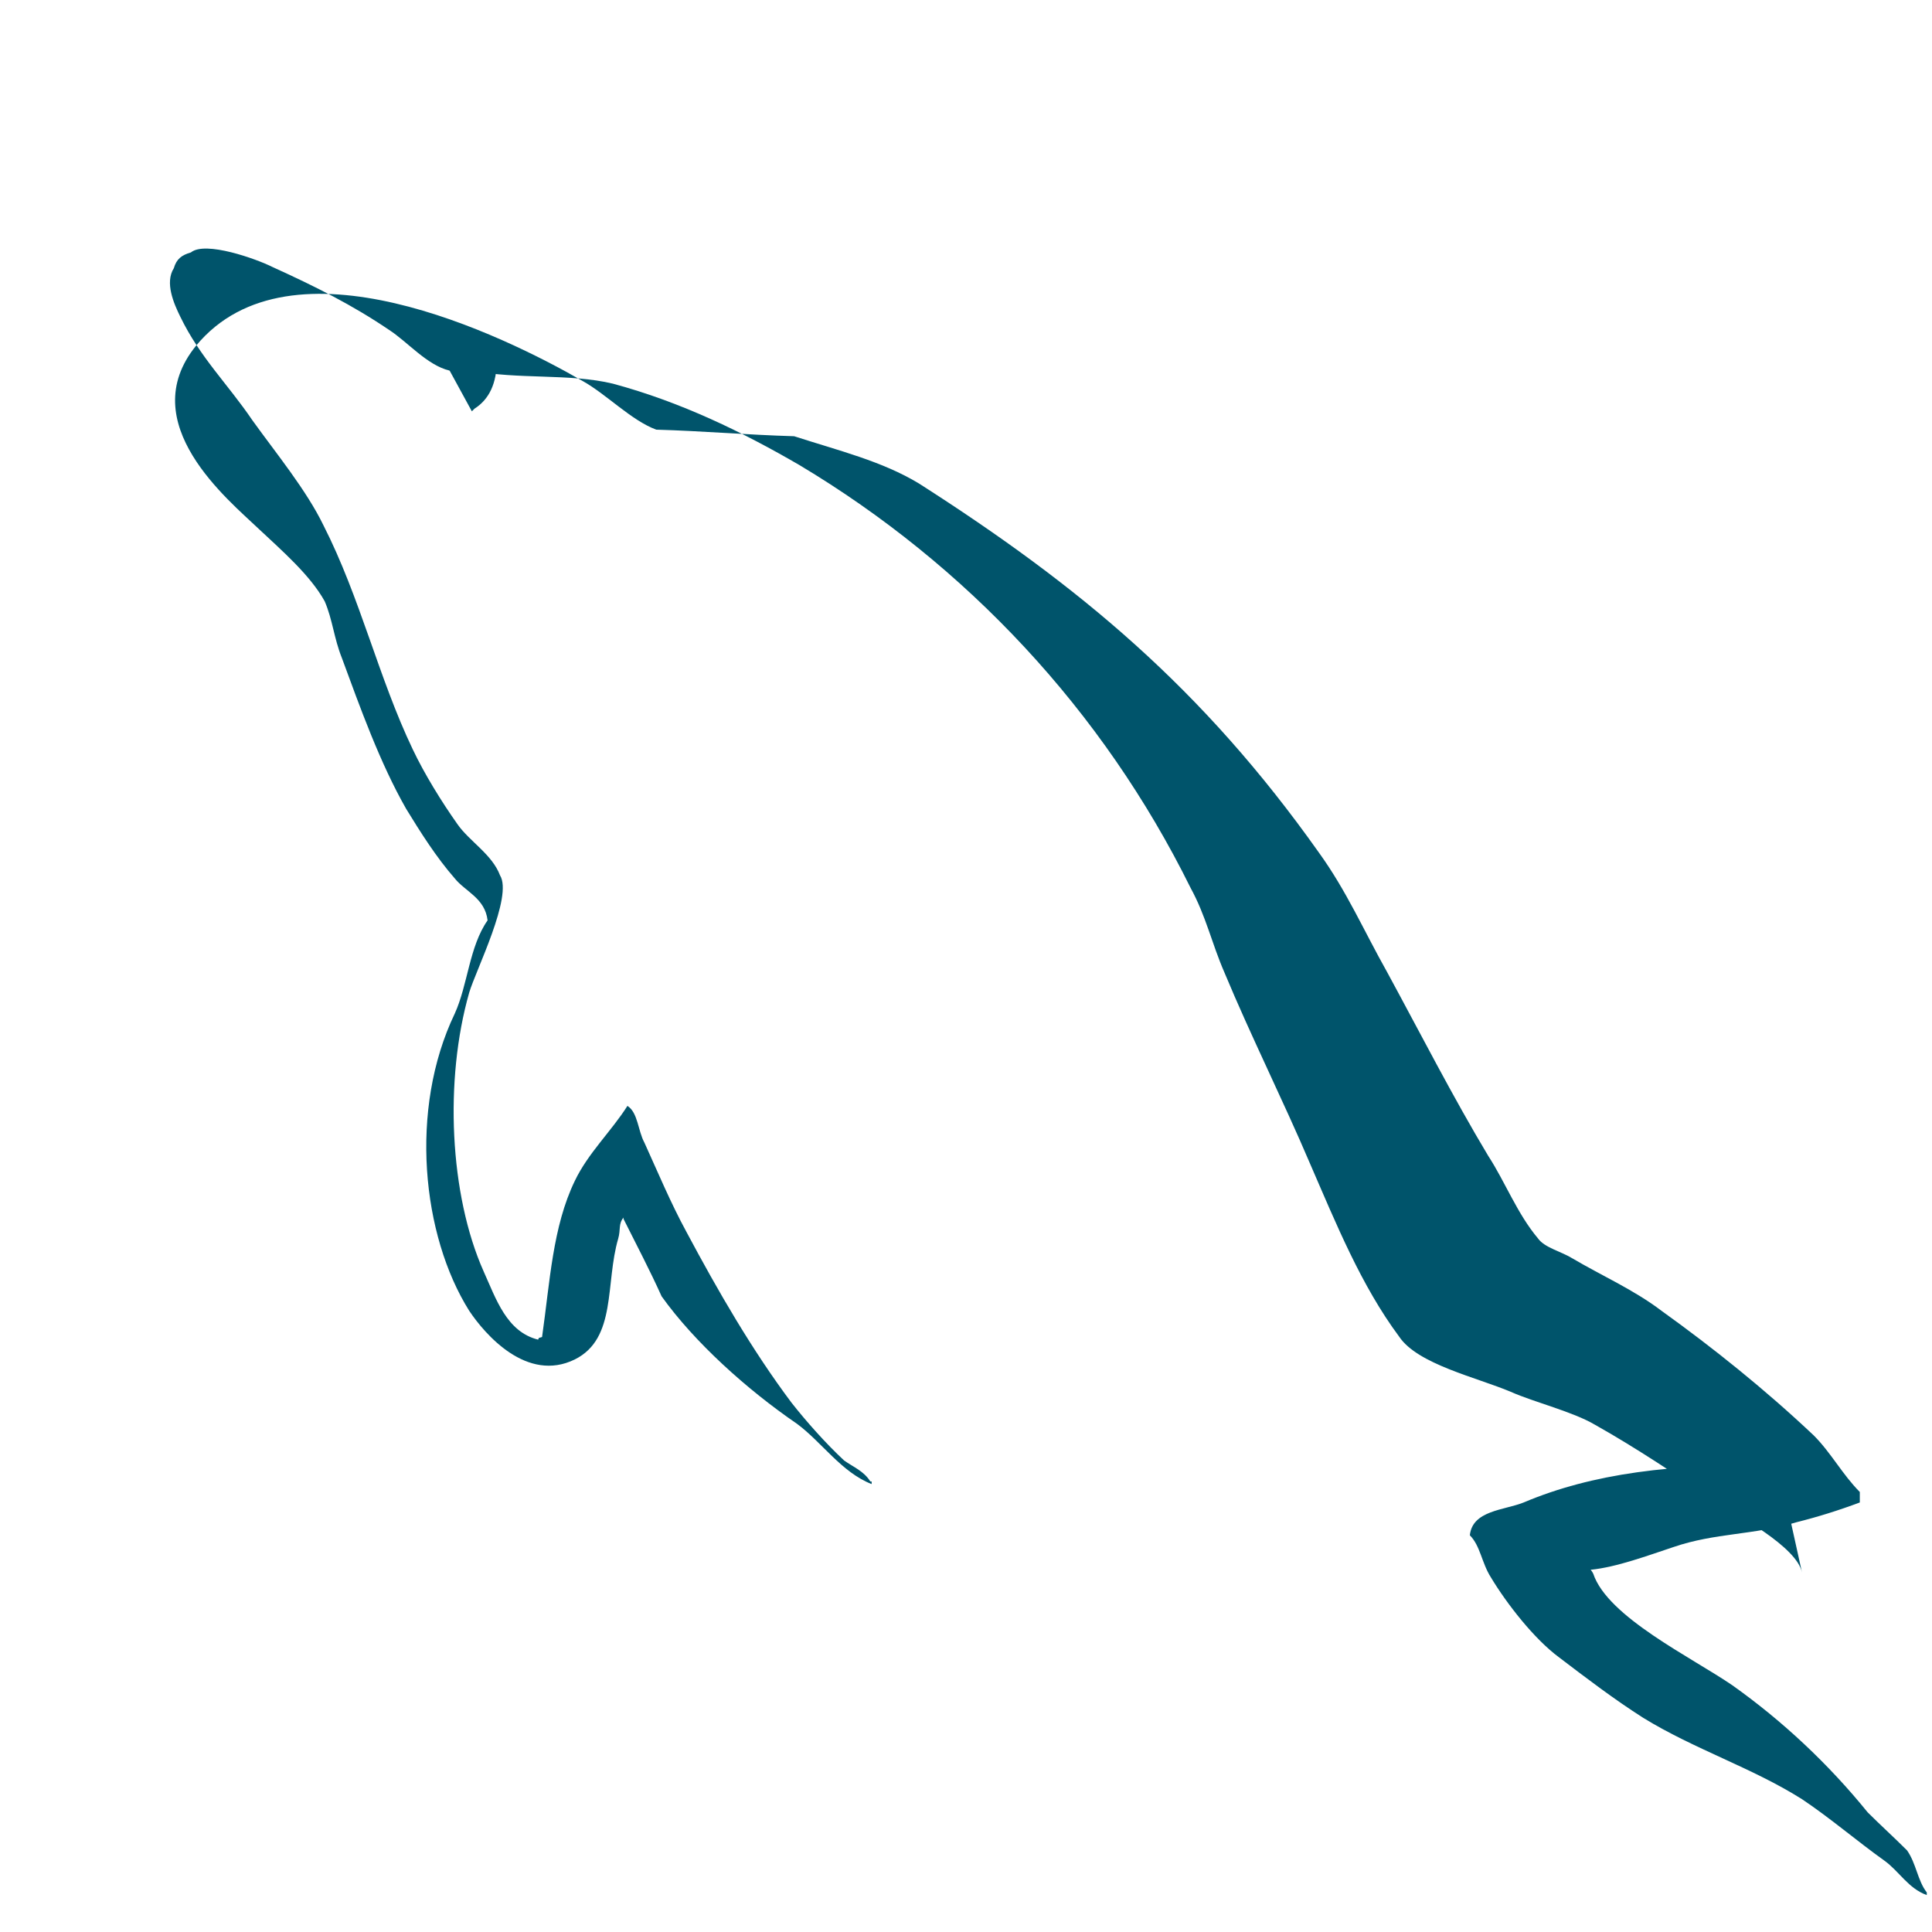 <?xml version="1.0" encoding="UTF-8"?>
<svg width="256px" height="256px" viewBox="0 0 256 256" version="1.1" xmlns="http://www.w3.org/2000/svg" preserveAspectRatio="xMidYMid">
    <g>
        <path d="M235.648,194.212 C221.73,193.865 210.943,195.257 201.896,199.084 C199.286,200.127 195.11,200.128 194.762,203.433 C196.154,204.826 196.328,207.088 197.546,209.001 C199.635,212.48 203.287,217.178 206.593,219.615 C210.246,222.398 213.901,225.181 217.727,227.617 C224.513,231.793 232.169,234.229 238.78,238.405 C242.434,240.841 246.087,243.972 249.74,246.581 C251.656,247.974 252.874,250.236 255.308,251.106 L255.308,250.758 C254.089,249.192 253.915,246.93 252.697,245.189 C250.956,243.449 249.216,241.881 247.473,240.141 C242.256,233.701 236.167,228.011 229.555,223.315 C224.166,219.616 213.027,214.271 211.114,208.524 C211.114,208.524 210.943,208.178 210.768,208.004 C214.248,207.655 218.424,206.088 221.73,204.996 C227.298,203.086 232.341,203.434 238.082,201.694 C240.864,200.998 243.647,200.129 246.434,199.085 L246.434,197.694 C244.172,195.433 242.608,192.478 240.345,190.215 C233.905,184.126 226.946,178.558 220.158,173.686 C216.505,170.906 212.155,168.99 208.328,166.727 C206.938,165.857 204.676,165.334 203.808,164.116 C201.027,160.811 199.46,156.635 197.197,153.156 C192.497,145.327 188.147,136.801 183.795,128.798 C180.665,123.228 178.402,118.005 174.749,112.955 C159.351,91.21 142.992,77.638 121.768,64.066 C116.892,61.111 111.147,59.718 105.227,57.803 C99.138,57.63 93.048,57.106 86.959,56.932 C83.654,55.714 80.35,52.235 77.22,50.495 C66.649,44.405 38.512,30.66 25.988,45.798 C17.632,56.073 30.331,66.296 34.332,70.123 C37.287,72.902 41.114,76.206 43.029,79.684 C44.074,82.12 44.248,84.554 45.293,87.166 C47.728,93.777 50.34,101.085 53.818,107.176 C55.733,110.306 57.822,113.61 60.257,116.393 C61.65,118.135 64.261,118.998 64.608,121.953 C62.173,125.432 61.999,130.479 60.257,134.308 C54.167,147.006 55.908,163.712 62.173,173.686 C64.261,176.816 69.831,183.256 76.174,180.128 C81.744,177.344 80.178,170.038 81.918,164.116 C82.265,162.894 81.918,162.201 82.615,161.329 L82.615,161.504 C84.357,164.983 86.098,168.288 87.665,171.767 C92.016,177.856 98.976,184.126 105.587,188.648 C108.891,191.083 111.495,195.084 115.498,196.65 L115.498,196.302 L115.323,196.302 C114.451,194.907 113.056,194.388 111.843,193.517 C109.407,191.255 106.797,188.302 104.883,185.868 C99.661,178.906 95.139,171.072 90.962,163.243 C88.874,159.414 87.131,155.237 85.39,151.411 C84.531,149.843 84.531,147.407 83.138,146.537 C81.049,149.843 77.919,152.802 76.174,156.456 C73.219,162.546 72.871,169.861 71.826,177.162 C71.303,177.335 71.477,177.162 71.303,177.51 C67.127,176.47 65.734,172.116 64.083,168.464 C59.561,158.316 58.865,143.092 62.173,131.523 C63.044,128.567 67.996,118.767 66.254,115.985 C65.209,113.202 62.173,111.461 60.606,109.197 C58.517,106.24 56.254,102.587 54.687,99.283 C50.165,89.83 47.728,79.161 42.855,69.599 C40.592,64.937 36.591,60.069 33.461,55.714 C30.157,50.846 26.505,47.367 23.893,41.971 C23.034,40.23 21.815,37.451 23.034,35.537 C23.382,34.318 24.078,33.795 25.296,33.448 C27.211,31.881 33.983,34.318 36.072,35.363 C41.811,37.974 46.679,40.404 51.547,43.708 C53.982,45.275 56.593,48.405 59.561,49.101 L62.52,49.101 C68.61,50.32 75.478,49.449 81.222,50.841 C90.269,53.277 98.451,57.279 105.938,61.63 C128.033,74.848 146.126,94.123 157.739,117.611 C159.828,121.435 160.524,124.913 162.265,128.911 C165.742,137.264 170.09,145.966 173.568,154.145 C177.046,162.15 180.351,170.328 185.4,177.116 C187.836,180.767 195.664,182.51 200.187,184.424 C203.317,185.817 208.367,187.037 211.324,188.777 C216.899,191.906 222.301,195.558 227.523,199.038 C230.127,200.778 238.082,204.907 238.78,208.386 L235.648,194.212 L235.648,194.212 Z" fill="#00546B"></path>
        <path d="M58.865,43.708 C57.298,43.708 56.08,43.882 54.86,44.229 C54.86,44.229 54.86,44.23 54.86,44.403 L55.034,44.403 C56.08,46.145 57.994,47.19 59.387,48.757 C60.432,50.672 61.478,52.587 62.523,54.502 C62.697,54.328 62.871,54.154 62.871,54.154 C64.786,52.935 65.831,50.847 65.831,47.713 C64.959,46.841 64.96,45.971 64.088,45.099 C62.869,44.229 60.259,43.708 58.865,43.708 L58.865,43.708 Z" fill="#00546B"></path>
    </g>
</svg> 